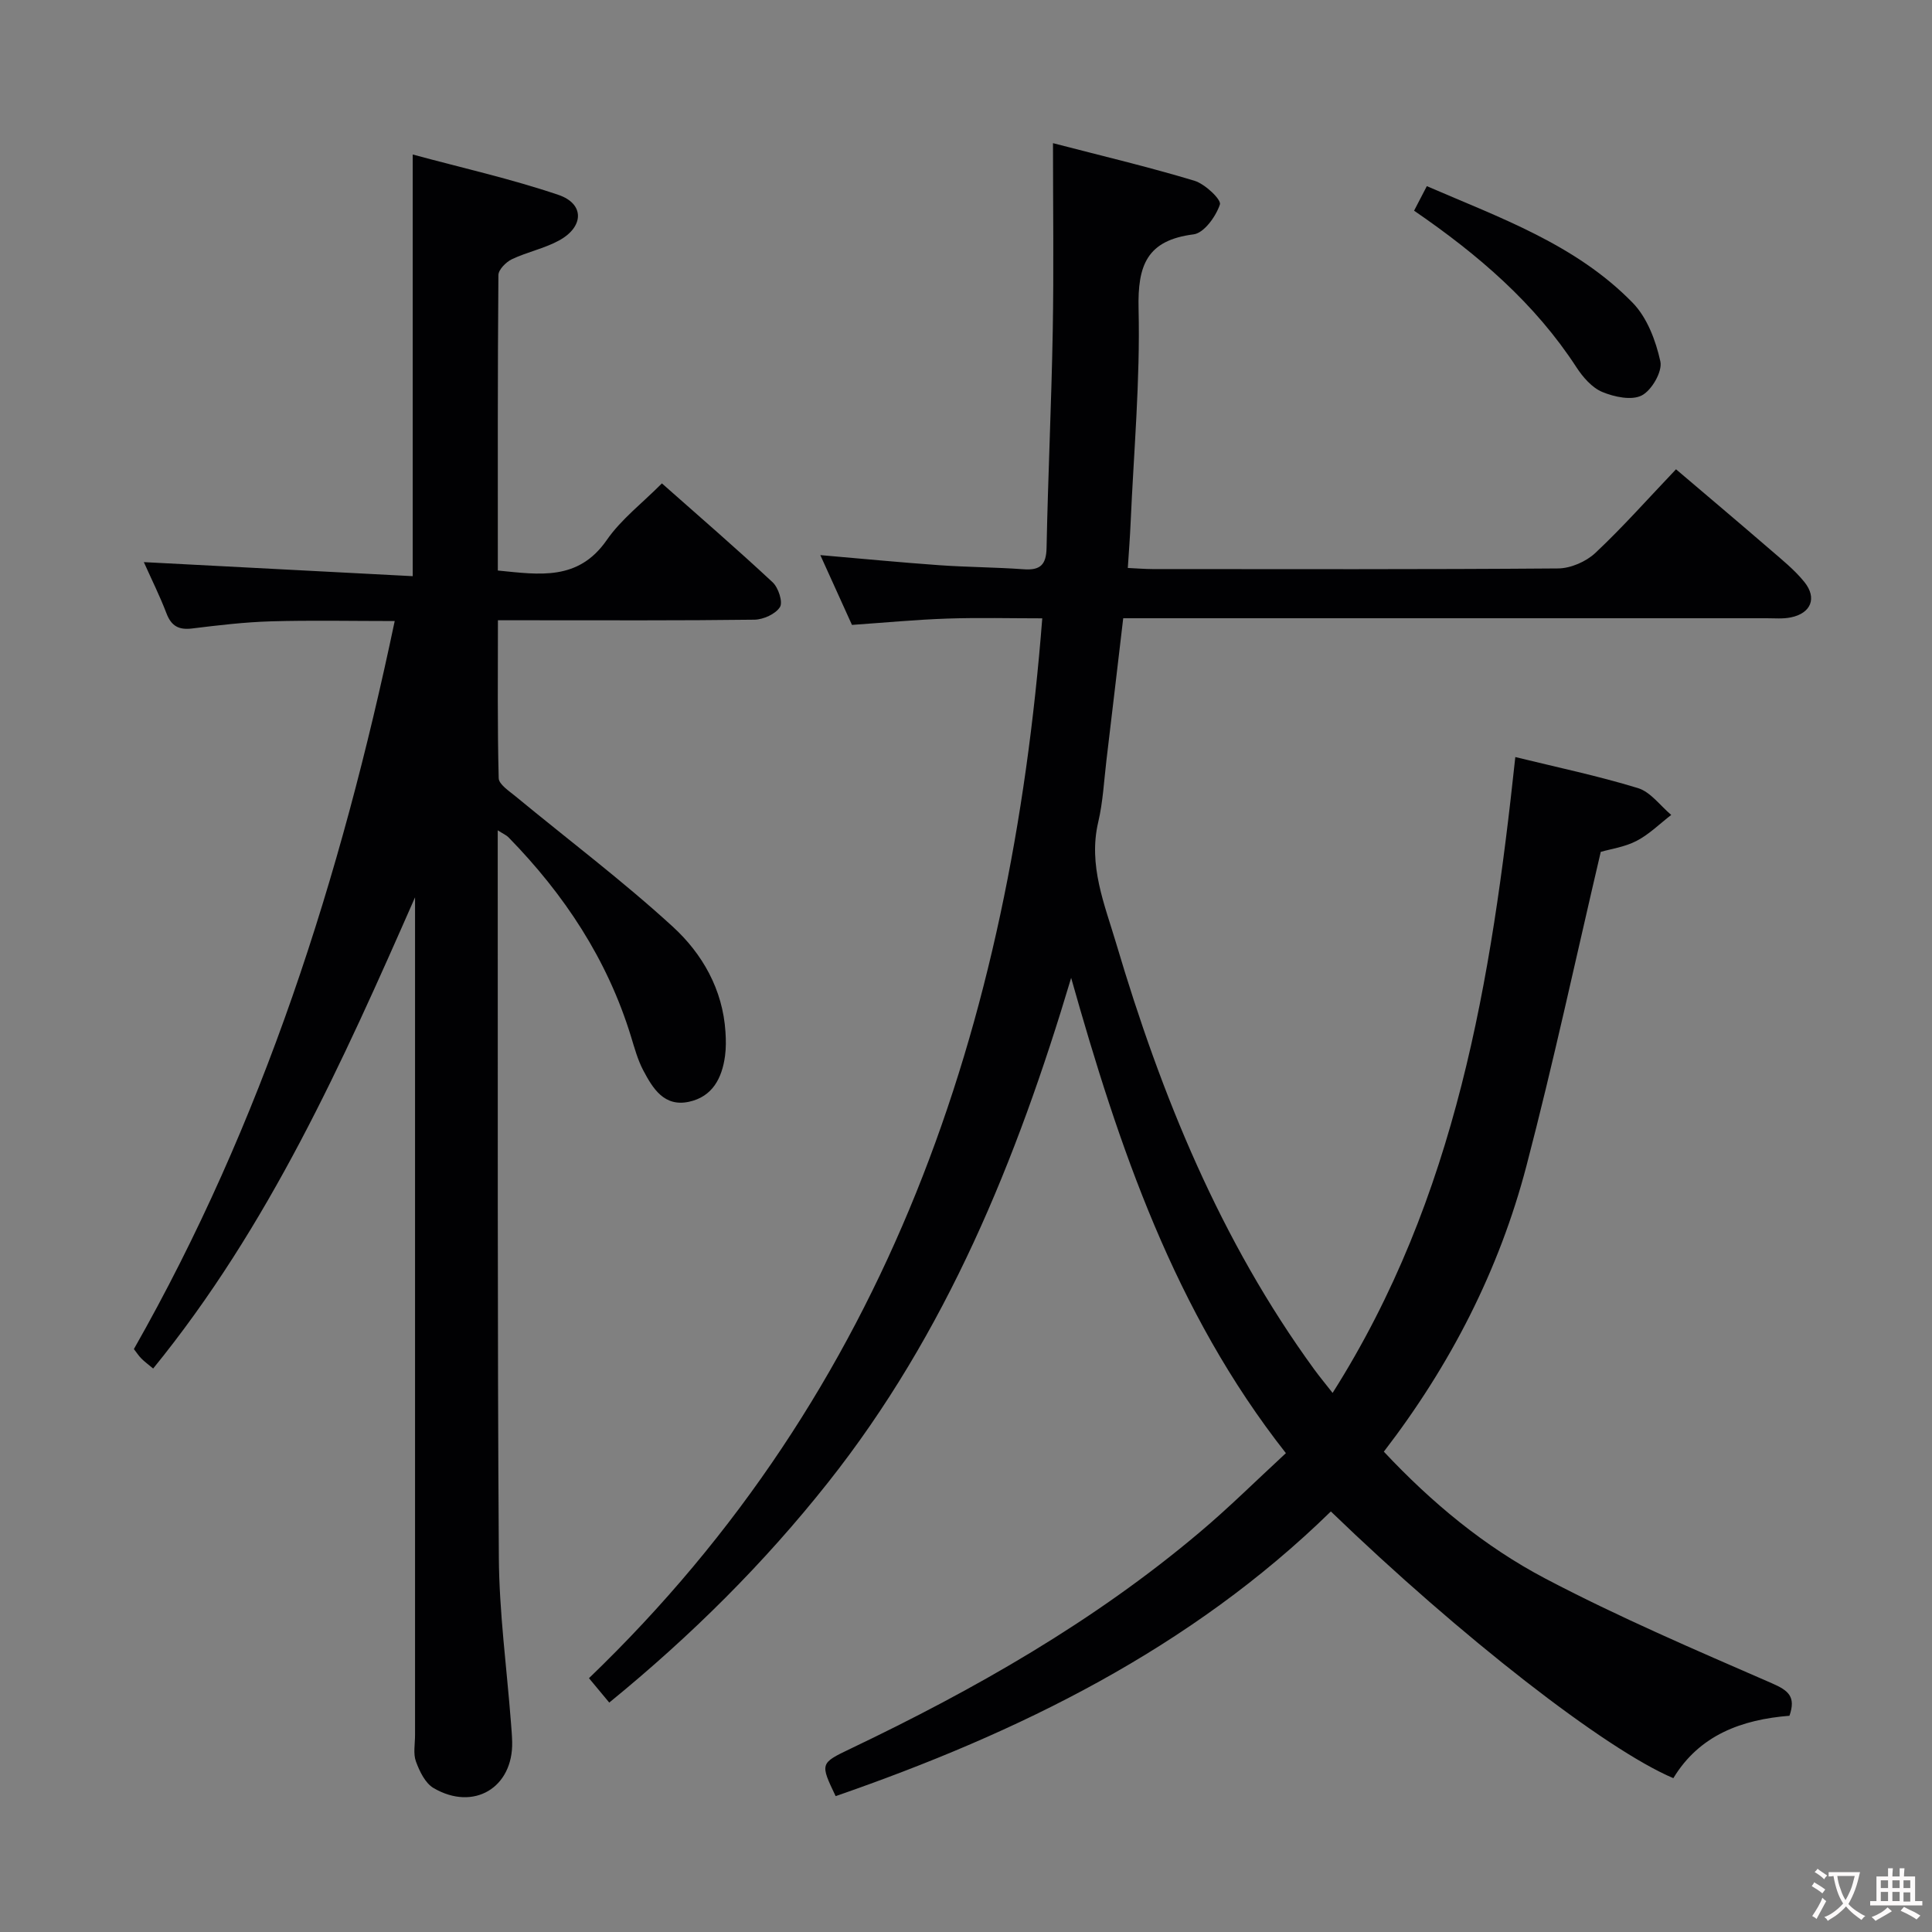 <svg enable-background="new 0 0 400 400" viewBox="0 0 400 400" xmlns="http://www.w3.org/2000/svg"><rect x="0" y="0" width="400" height="400" fill="#808080" stroke="none"/><g fill="#010103"><path d="m266.23 300.86c-23.14-29.42-34.6-63.48-44.46-98.4-11.26 37.71-25.8 73.52-50.37 104.52-13.19 16.64-28.13 31.54-45.26 45.52-1.22-1.47-2.43-2.92-4.2-5.05 62.05-59.65 87.28-135.21 93.85-219.43-6.52 0-13.11-.17-19.68.05-6.47.22-12.92.84-19.72 1.31-2.09-4.61-4.19-9.24-6.55-14.45 8.6.74 16.62 1.52 24.66 2.09 5.8.41 11.63.42 17.43.84 3.42.25 4.68-.9 4.75-4.43.3-14.97 1.01-29.94 1.28-44.91.23-12.75.05-25.5.05-38.88 10.12 2.63 19.79 4.92 29.28 7.78 2.19.66 5.61 3.91 5.28 4.91-.82 2.48-3.29 5.91-5.44 6.19-9.67 1.22-11.62 6.38-11.4 15.43.35 14.77-1 29.57-1.65 44.36-.13 2.95-.36 5.9-.58 9.28 1.87.09 3.49.22 5.1.23 27.99.01 55.99.09 83.98-.13 2.61-.02 5.79-1.4 7.71-3.2 5.69-5.34 10.88-11.21 16.71-17.33 6.56 5.58 12.99 11 19.36 16.5 2.51 2.17 5.15 4.28 7.22 6.84 2.68 3.33 1.36 6.49-2.83 7.33-1.61.33-3.32.17-4.98.17-42.35 0-84.67 0-127 0-1.97 0-3.95 0-6.22 0-1.18 10.01-2.31 19.69-3.47 29.37-.51 4.28-.72 8.65-1.7 12.82-2.11 8.97 1.31 17.03 3.74 25.22 9.31 31.4 21.55 61.45 41 88.14 1.04 1.43 2.18 2.79 3.78 4.84 25.66-40.49 32.88-85.49 37.83-131.65 8.43 2.07 17.03 3.87 25.4 6.43 2.61.8 4.6 3.64 6.88 5.55-2.37 1.83-4.56 4.02-7.18 5.38-2.44 1.27-5.34 1.67-7.41 2.27-5.13 21.87-9.78 43.58-15.39 65.03-5.65 21.58-15.72 41.21-29.52 59.15 9.94 10.61 20.9 19.68 33.41 26.26 15.24 8.01 31.14 14.81 46.95 21.7 3.41 1.49 4.99 2.76 3.62 6.72-9.79.78-18.62 3.94-24.04 12.92-14.09-5.95-44.11-29.35-70.91-55.22-29.09 28.42-64.6 45.8-102.53 58.94-3.22-6.75-3.24-6.8 3.04-9.8 25.75-12.29 50.43-26.33 72.32-44.82 5.96-5.01 11.52-10.53 17.86-16.39z"/><path d="m85.45 31.99c10.23 2.77 20.38 5.04 30.17 8.36 5.45 1.85 5.3 6.65.07 9.47-3.04 1.64-6.57 2.36-9.71 3.85-1.21.58-2.78 2.15-2.79 3.28-.17 20.31-.12 40.62-.12 61.17 8.59.85 16.65 2.21 22.56-6.32 2.97-4.29 7.34-7.62 11.41-11.72 7.89 6.98 15.54 13.59 22.93 20.48 1.19 1.11 2.16 4.1 1.51 5.13-.91 1.44-3.43 2.58-5.28 2.61-15.5.2-31 .12-46.5.12-1.98 0-3.95 0-6.61 0 0 11.19-.12 21.94.16 32.69.03 1.28 2.13 2.64 3.45 3.73 10.88 8.98 22.18 17.49 32.57 27 6.14 5.61 10.37 13.01 10.93 21.81.11 1.65.13 3.34-.09 4.97-.62 4.6-2.6 8.44-7.47 9.49-5.14 1.11-7.48-2.76-9.46-6.5-1.15-2.18-1.81-4.63-2.54-7.01-4.89-15.96-13.81-29.43-25.38-41.26-.41-.42-1-.66-2.21-1.43v5.47c.04 48.33-.09 96.66.23 144.99.07 11.44 1.63 22.86 2.51 34.3.1 1.33.22 2.65.25 3.98.21 9.47-7.97 14.4-16.27 9.55-1.73-1.01-2.9-3.45-3.65-5.49-.6-1.62-.19-3.62-.19-5.46 0-56 0-111.99 0-167.99 0-1.83 0-3.66 0-5.48-15.02 34.16-30.24 68.11-54.22 97.56-1-.83-1.77-1.4-2.44-2.07-.57-.57-1-1.26-1.55-1.96 26.68-46.93 42.81-97.47 54-150.73-8.8 0-17.2-.18-25.57.06-5.47.16-10.94.81-16.38 1.48-2.77.34-4.31-.51-5.31-3.15-1.35-3.54-3.05-6.94-4.68-10.59 18.73.98 37.02 1.93 55.67 2.91 0-29.45 0-57.79 0-87.3z"/><path d="m292.77 43.62c.9-1.74 1.65-3.18 2.64-5.08 15.23 6.59 30.85 12.08 42.61 24.14 3 3.07 4.8 7.85 5.74 12.15.46 2.08-1.78 5.96-3.83 7.03-2.09 1.1-5.7.33-8.2-.71-2.13-.89-4.01-3.06-5.34-5.1-8.6-13.23-20.26-23.26-33.62-32.43z"/></g><path d="m377.9 391.2c-.2.3-.4.5-.6.8-.7-.6-1.4-1-2.2-1.5.2-.3.4-.5.5-.8.6.4 1.4.8 2.3 1.5zm-1.8 6.1c-.2-.2-.5-.4-.9-.6.4-.6.8-1.2 1.2-1.9s.7-1.3.9-1.9c.3.3.5.5.8.7-.7 1.3-1.4 2.6-2 3.7zm2.2-9c-.3.3-.5.5-.6.8-.6-.6-1.3-1.1-2-1.5.3-.3.5-.5.6-.7.6.5 1.3.9 2 1.4zm.3.2v-.9h2 4.5c-.3 1.3-.6 2.5-1 3.6s-.9 2.1-1.4 3c.4.5 1 1 1.6 1.4s1.2.8 1.9 1.1c-.3.2-.5.4-.8.8-.4-.3-1-.7-1.6-1.2s-1.2-1.1-1.6-1.6c-.5.6-1.1 1.1-1.7 1.6s-1.4.9-2.1 1.4c-.1-.3-.3-.5-.7-.8.6-.2 1.2-.5 1.9-1s1.4-1.1 2-1.8c-.5-.8-.9-1.6-1.2-2.5s-.6-2-.8-3.2c-.4.1-.7.1-1 .1zm2.5 2.7c.3 1 .7 1.7 1 2.2.3-.5.6-1.1 1-2s.6-1.9.9-3h-3.2-.4c.1.9.3 1.8.7 2.8z" fill="#fcfafa"/><path d="m396.5 388.5v1.5 3.6h1.5v.9c-.4 0-1 0-1.7 0h-7.9c-.5 0-.9 0-1.2 0v-.9h1.3v-3.5c0-.7 0-1.2 0-1.6h2.4c0-.8 0-1.4 0-1.7h1c0 .3-.1.8-.1 1.7h1.5c0-.8 0-1.4 0-1.7h1c0 .3-.1.9-.1 1.7zm-8.2 9.2c-.2-.3-.5-.5-.8-.8.8-.3 1.4-.6 1.9-.9s1-.7 1.4-1.1c.3.3.6.5.9.8-1.6 1-2.8 1.6-3.4 2zm2.6-6.8v-1.6h-1.5v1.6zm0 2.7v-1.9h-1.5v1.9zm2.4-2.7v-1.6h-1.5v1.6zm0 2.7v-1.9h-1.5v1.9zm.2 2 .7-.8c.4.2.9.5 1.6.8s1.3.7 1.8 1c-.3.3-.5.5-.8.8-.4-.3-1.5-1-3.3-1.8zm2-4.7v-1.6h-1.4v1.6zm0 2.8v-1.9h-1.4v1.9z" fill="#fcfafa"/></svg>